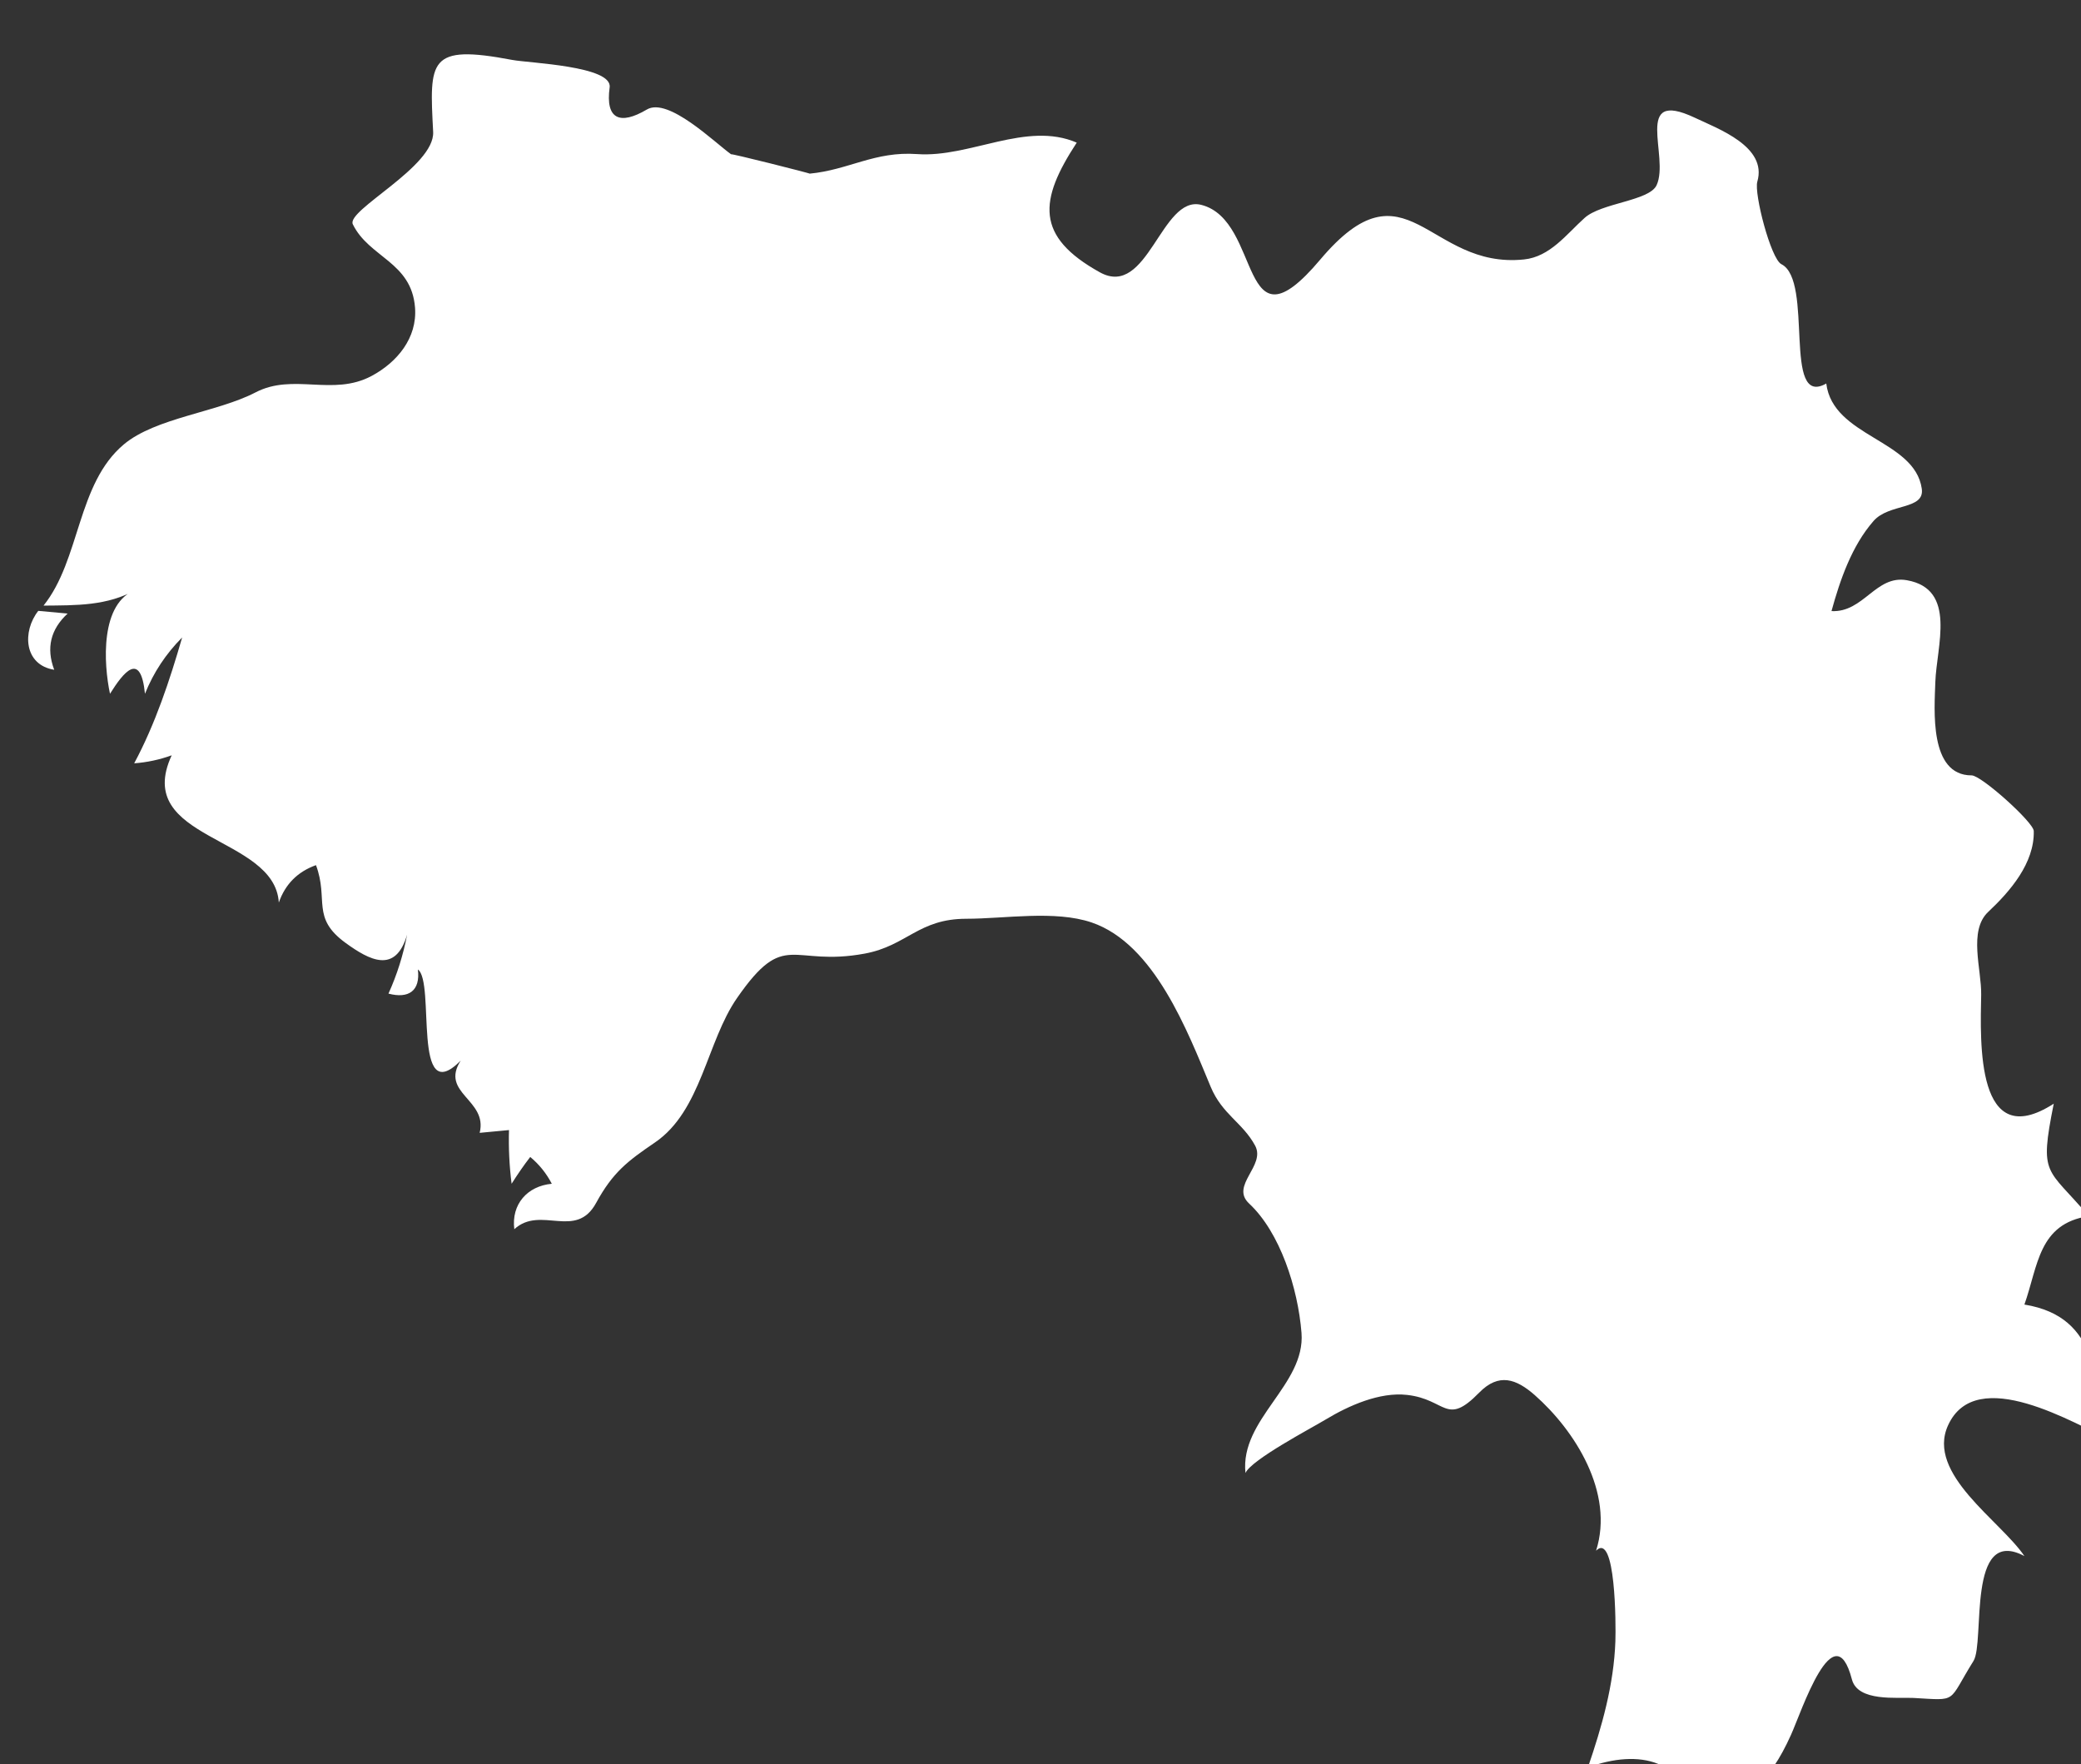 <?xml version="1.0" encoding="UTF-8" standalone="no"?>
<!-- Created with Inkscape (http://www.inkscape.org/) -->

<svg
   xmlns:dc="http://purl.org/dc/elements/1.1/"
   xmlns:cc="http://creativecommons.org/ns#"
   xmlns:rdf="http://www.w3.org/1999/02/22-rdf-syntax-ns#"
   xmlns:svg="http://www.w3.org/2000/svg"
   xmlns="http://www.w3.org/2000/svg"
   xmlns:sodipodi="http://sodipodi.sourceforge.net/DTD/sodipodi-0.dtd"
   xmlns:inkscape="http://www.inkscape.org/namespaces/inkscape"
   width="6.543mm"
   height="5.546mm"
   viewBox="0 0 6.543 5.546"
   version="1.1"
   id="svg7070"
   inkscape:version="0.92.4 (5da689c313, 2019-01-14)"
   sodipodi:docname="guinea.svg">
  <rect x="0" y="0" width="6.543" height="5.546" fill="#333333" stroke="none"/>
  <defs
     id="defs7064" />
  <sodipodi:namedview
     id="base"
     pagecolor="#ffffff"
     bordercolor="#666666"
     borderopacity="1.0"
     inkscape:pageopacity="0.0"
     inkscape:pageshadow="2"
     inkscape:zoom="7.9195959"
     inkscape:cx="12.171001"
     inkscape:cy="-13.151824"
     inkscape:document-units="mm"
     inkscape:current-layer="layer1"
     showgrid="false"
     inkscape:window-width="958"
     inkscape:window-height="1008"
     inkscape:window-x="-7"
     inkscape:window-y="0"
     inkscape:window-maximized="0" />
  <g
     inkscape:label="Layer 1"
     inkscape:groupmode="layer"
     id="layer1"
     transform="translate(-158.614,-33.22)">
    <g
       transform="matrix(0.265,0,0,0.265,102.455,-75.214)"
       id="gn"
       style="fill:#ffffff">
      <path
         style="fill:#ffffff"
         inkscape:connector-curvature="0"
         id="path5380"
         d="m 212.375,416.432 c -0.191,0.242 -0.173,0.641 0.189,0.699 -0.097,-0.257 -0.044,-0.479 0.159,-0.667 -0.116,-0.011 -0.233,-0.022 -0.348,-0.032 z" />
      <path
         style="fill:#ffffff"
         inkscape:connector-curvature="0"
         id="path5400"
         d="m 212.437,416.37 c 0.439,-0.548 0.396,-1.446 0.953,-1.913 0.377,-0.316 1.109,-0.381 1.561,-0.616 0.45,-0.235 0.916,0.05 1.377,-0.195 0.304,-0.162 0.545,-0.451 0.517,-0.812 -0.042,-0.543 -0.544,-0.592 -0.738,-0.988 -0.082,-0.167 0.974,-0.683 0.953,-1.096 -0.044,-0.849 -0.062,-1.044 0.939,-0.854 0.194,0.037 1.191,0.071 1.155,0.326 -0.052,0.377 0.121,0.452 0.442,0.262 0.254,-0.15 0.807,0.395 1,0.532 -0.026,-0.019 0.95,0.228 0.931,0.229 0.465,-0.044 0.771,-0.268 1.276,-0.232 0.626,0.045 1.295,-0.394 1.893,-0.136 -0.448,0.684 -0.495,1.112 0.275,1.539 0.57,0.314 0.727,-0.918 1.201,-0.801 0.732,0.183 0.438,1.806 1.412,0.651 1.03,-1.222 1.276,0.116 2.419,-0.003 0.31,-0.032 0.505,-0.301 0.718,-0.492 0.198,-0.18 0.768,-0.201 0.855,-0.389 0.157,-0.339 -0.289,-1.15 0.452,-0.801 0.28,0.133 0.864,0.343 0.743,0.759 -0.041,0.139 0.16,0.915 0.285,0.979 0.389,0.194 0.009,1.714 0.533,1.416 0.079,0.636 1.047,0.663 1.133,1.246 0.039,0.257 -0.388,0.172 -0.573,0.386 -0.257,0.294 -0.396,0.697 -0.498,1.068 0.383,0.019 0.525,-0.433 0.896,-0.366 0.595,0.106 0.35,0.783 0.336,1.21 -0.01,0.32 -0.077,1.106 0.431,1.105 0.114,-0.001 0.735,0.557 0.737,0.66 0.009,0.382 -0.282,0.717 -0.54,0.959 -0.239,0.224 -0.078,0.685 -0.084,0.984 -0.011,0.566 -0.062,1.886 0.861,1.292 -0.175,0.873 -0.082,0.746 0.415,1.334 -0.596,0.09 -0.599,0.584 -0.763,1.049 0.903,0.148 0.818,0.924 1.045,1.619 -0.442,-0.201 -1.617,-0.92 -1.951,-0.186 -0.263,0.576 0.623,1.131 0.906,1.551 -0.689,-0.367 -0.466,1.023 -0.604,1.244 -0.312,0.5 -0.176,0.469 -0.712,0.439 -0.194,-0.01 -0.662,0.049 -0.731,-0.221 -0.211,-0.805 -0.599,0.387 -0.722,0.658 -0.27,0.598 -0.52,0.764 -1.17,1.023 -0.036,-0.74 -0.641,-0.857 -1.24,-0.635 0.166,-0.484 0.308,-0.982 0.326,-1.498 0.007,-0.195 0.004,-1.305 -0.229,-1.074 0.219,-0.688 -0.253,-1.428 -0.728,-1.846 -0.218,-0.191 -0.425,-0.268 -0.659,-0.029 -0.395,0.404 -0.387,0.08 -0.855,0.027 -0.326,-0.037 -0.693,0.127 -0.965,0.291 -0.168,0.102 -0.88,0.475 -0.953,0.635 -0.067,-0.639 0.713,-1.045 0.665,-1.662 -0.042,-0.531 -0.255,-1.193 -0.622,-1.535 -0.228,-0.213 0.2,-0.447 0.072,-0.686 -0.147,-0.273 -0.391,-0.371 -0.527,-0.697 -0.274,-0.656 -0.666,-1.696 -1.413,-1.951 -0.436,-0.148 -1.032,-0.044 -1.486,-0.044 -0.569,0 -0.704,0.319 -1.204,0.413 -0.877,0.163 -0.944,-0.299 -1.517,0.527 -0.36,0.517 -0.423,1.339 -0.974,1.714 -0.324,0.221 -0.499,0.352 -0.698,0.717 -0.241,0.443 -0.657,0.025 -0.971,0.312 -0.037,-0.295 0.154,-0.512 0.445,-0.539 -0.064,-0.123 -0.149,-0.229 -0.256,-0.318 -0.079,0.102 -0.152,0.209 -0.221,0.318 -0.027,-0.213 -0.037,-0.424 -0.031,-0.637 -0.116,0.012 -0.232,0.021 -0.348,0.033 0.099,-0.395 -0.474,-0.469 -0.225,-0.857 -0.583,0.588 -0.298,-0.934 -0.508,-1.081 0.031,0.255 -0.111,0.349 -0.349,0.286 0.102,-0.225 0.175,-0.458 0.221,-0.699 -0.137,0.468 -0.445,0.305 -0.732,0.096 -0.409,-0.299 -0.196,-0.51 -0.349,-0.921 -0.218,0.078 -0.365,0.226 -0.441,0.444 -0.048,-0.801 -1.741,-0.732 -1.271,-1.747 -0.144,0.052 -0.293,0.084 -0.445,0.095 0.25,-0.466 0.422,-0.985 0.569,-1.493 -0.192,0.193 -0.34,0.415 -0.441,0.668 -0.052,-0.517 -0.257,-0.252 -0.415,0 -0.075,-0.349 -0.124,-1.087 0.318,-1.239 -0.349,0.199 -0.719,0.189 -1.107,0.193 z" />
    </g>
  </g>
</svg>
